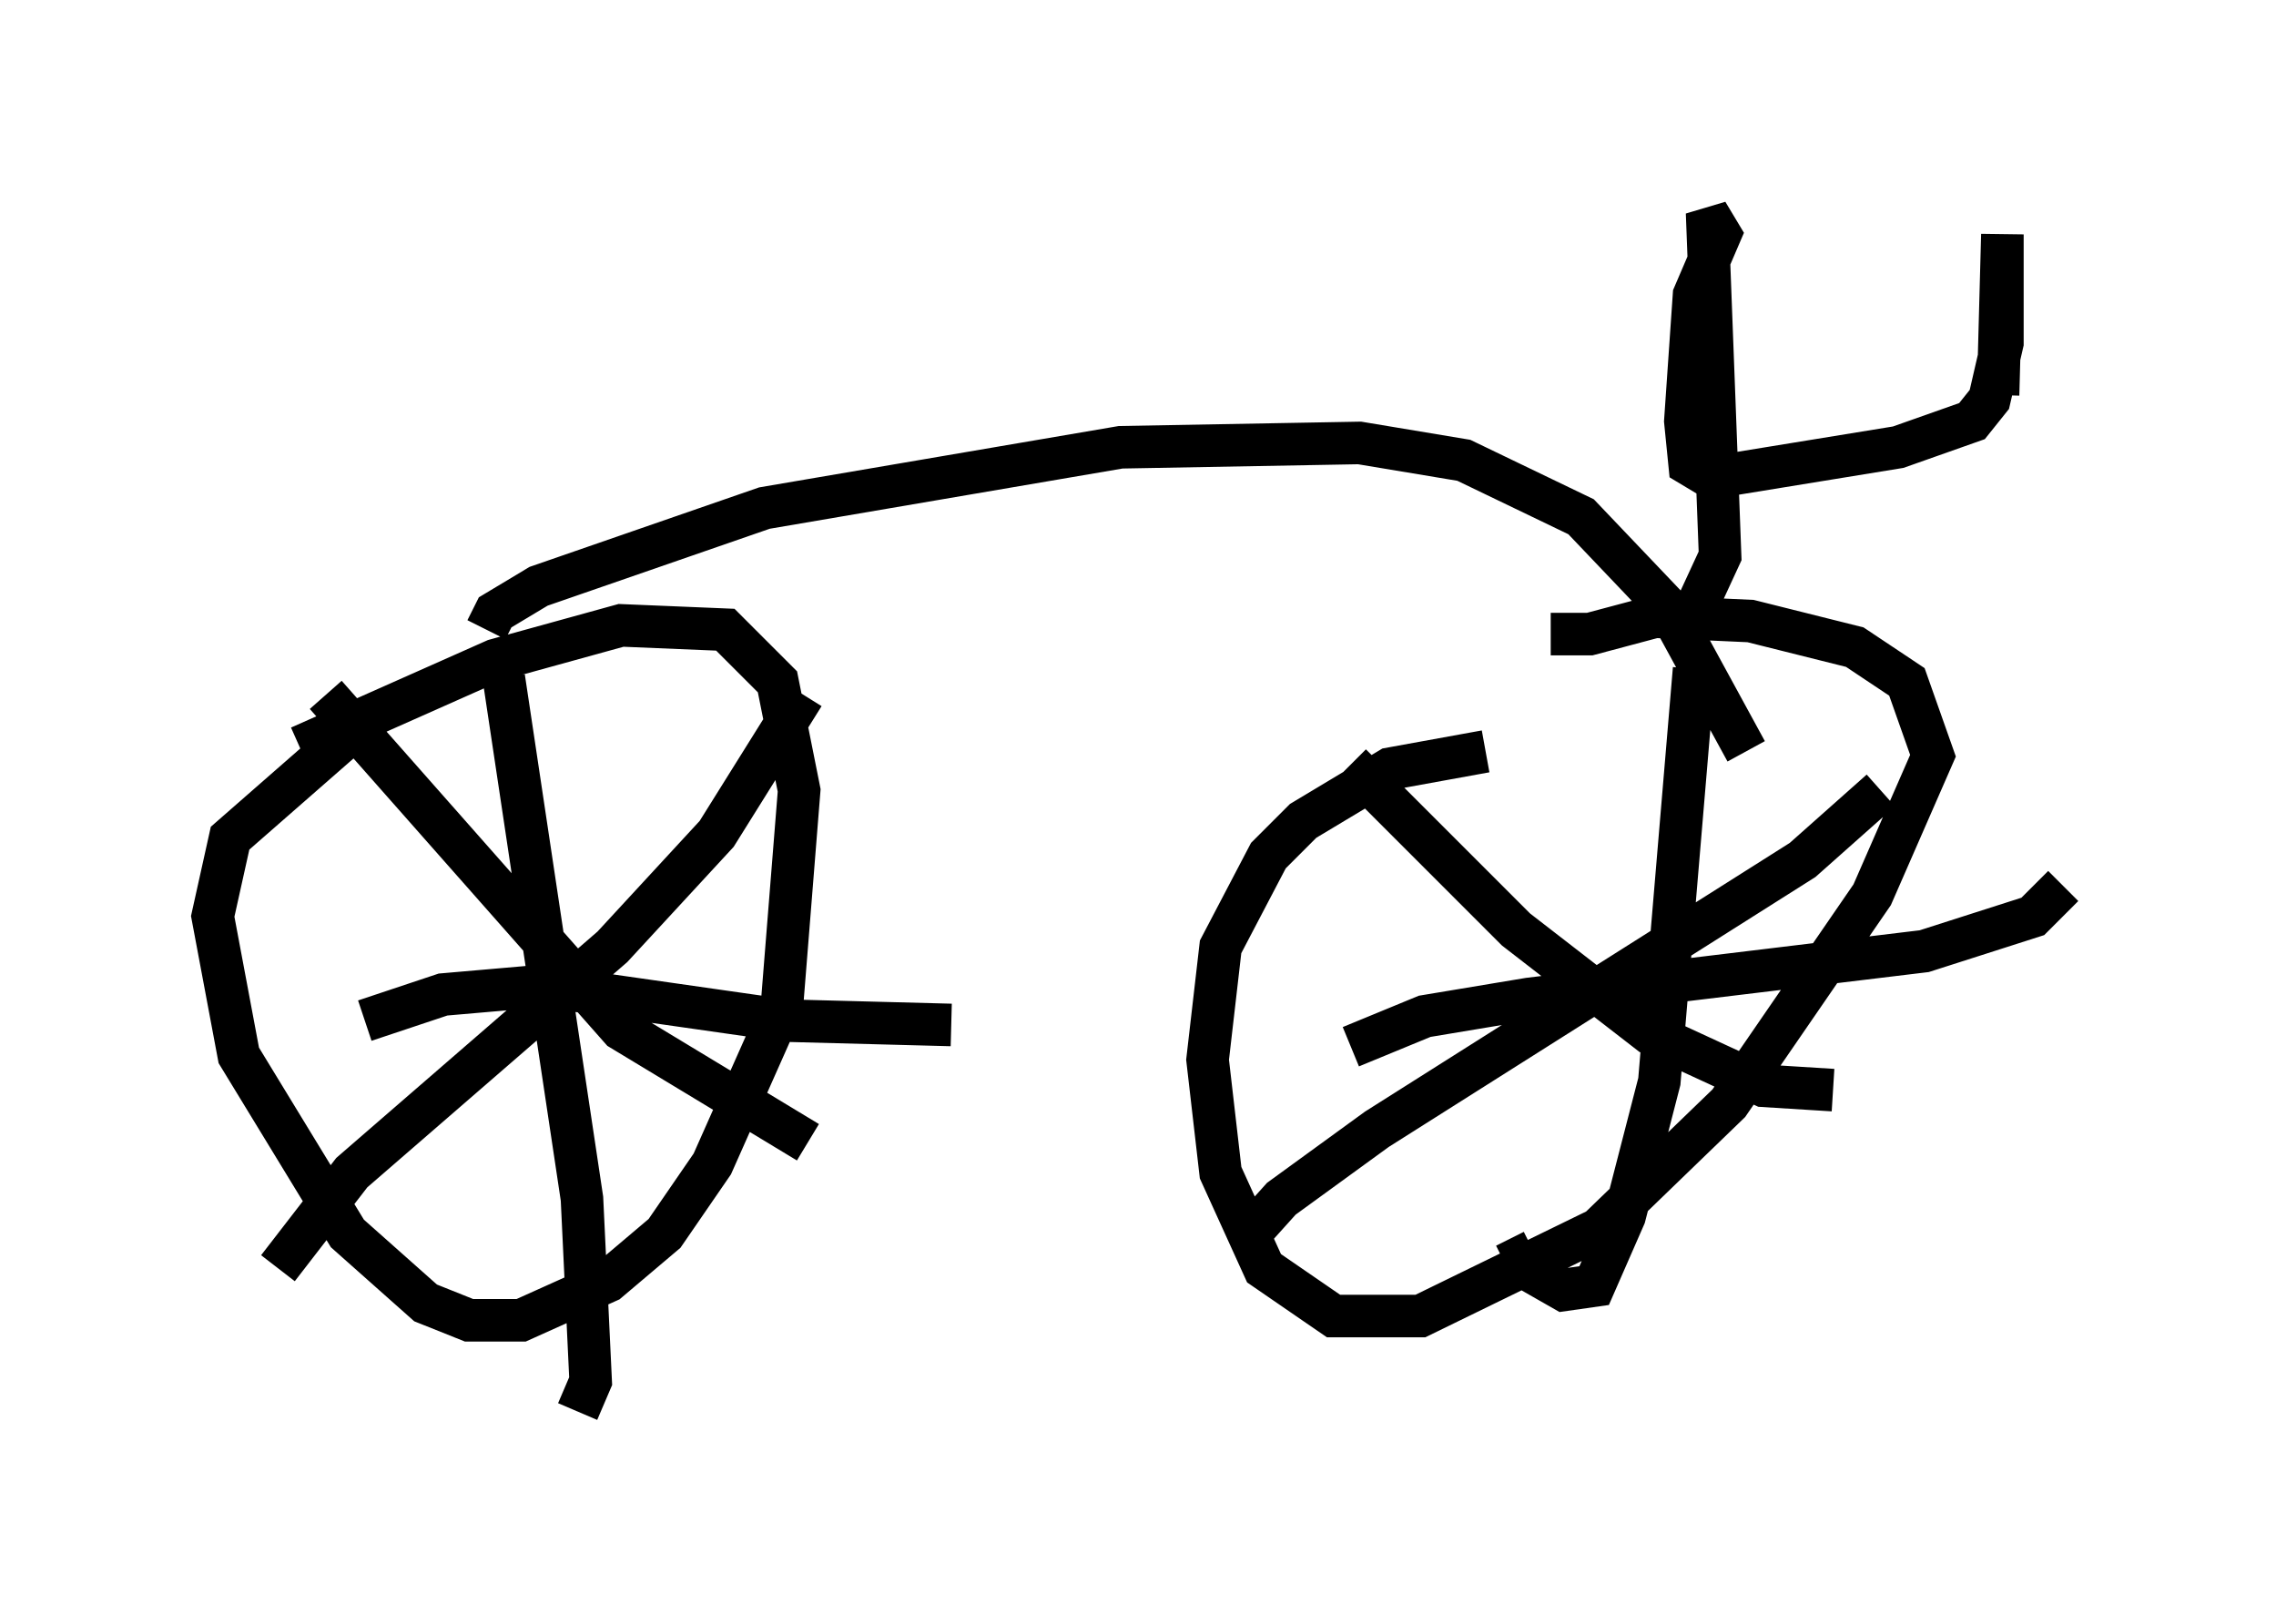 <?xml version="1.0" encoding="utf-8" ?>
<svg baseProfile="full" height="38.175" version="1.1" width="53.488" xmlns="http://www.w3.org/2000/svg" xmlns:ev="http://www.w3.org/2001/xml-events" xmlns:xlink="http://www.w3.org/1999/xlink"><defs /><rect fill="white" height="38.175" width="53.488" x="0" y="0" /><path d="M6.94, 17.965 m0.102, -0.408 l4.594, -2.042 2.96, -0.817 l2.45, 0.102 1.225, 1.225 l0.51, 2.552 -0.408, 5.104 l-1.633, 3.675 -1.123, 1.633 l-1.327, 1.123 -2.042, 0.919 l-1.225, 0.0 -1.021, -0.408 l-1.838, -1.633 -2.552, -4.185 l-0.613, -3.267 0.408, -1.838 l3.267, -2.858 m3.165, -0.919 l1.838, 12.25 0.204, 4.288 l-0.306, 0.715 m-5.002, -9.188 l1.838, -0.613 2.348, -0.204 l5.717, 0.817 3.879, 0.102 m-15.823, 5.717 l1.735, -2.246 6.125, -5.308 l2.45, -2.654 2.042, -3.267 m-11.229, 0.0 l6.942, 7.861 4.39, 2.654 m17.456, -11.944 l0.919, 0.0 1.531, -0.408 l2.246, 0.102 2.45, 0.613 l1.225, 0.817 0.613, 1.735 l-1.429, 3.267 -3.369, 4.9 l-3.063, 2.96 -4.185, 2.042 l-2.042, 0.0 -1.633, -1.123 l-1.021, -2.246 -0.306, -2.654 l0.306, -2.654 1.123, -2.144 l0.817, -0.817 2.042, -1.225 l2.246, -0.408 m4.9, -1.94 l-0.817, 9.698 -0.817, 3.165 l-0.715, 1.633 -0.715, 0.102 l-0.715, -0.408 -0.204, -0.408 l0.204, -0.102 m-4.288, -4.798 l1.735, -0.715 2.45, -0.408 l9.29, -1.123 2.552, -0.817 l0.715, -0.715 m-19.294, 8.371 l0.919, -1.021 2.246, -1.633 l10.004, -6.329 1.838, -1.633 m-12.454, -0.613 l3.879, 3.879 3.165, 2.45 l2.654, 1.225 1.633, 0.102 m-31.646, -10.821 l0.204, -0.408 1.021, -0.613 l5.308, -1.838 8.371, -1.429 l5.615, -0.102 2.45, 0.408 l2.756, 1.327 2.042, 2.144 l1.838, 3.369 m-2.042, -3.471 l0.408, 0.408 0.408, -0.204 l0.613, -1.327 -0.306, -8.065 l0.306, 0.51 -0.613, 1.429 l-0.204, 2.96 0.102, 1.021 l0.51, 0.306 4.39, -0.715 l1.735, -0.613 0.408, -0.51 l0.306, -1.327 0.0, -2.552 l-0.102, 3.777 " fill="none" stroke="black" stroke-width="1" /></svg>